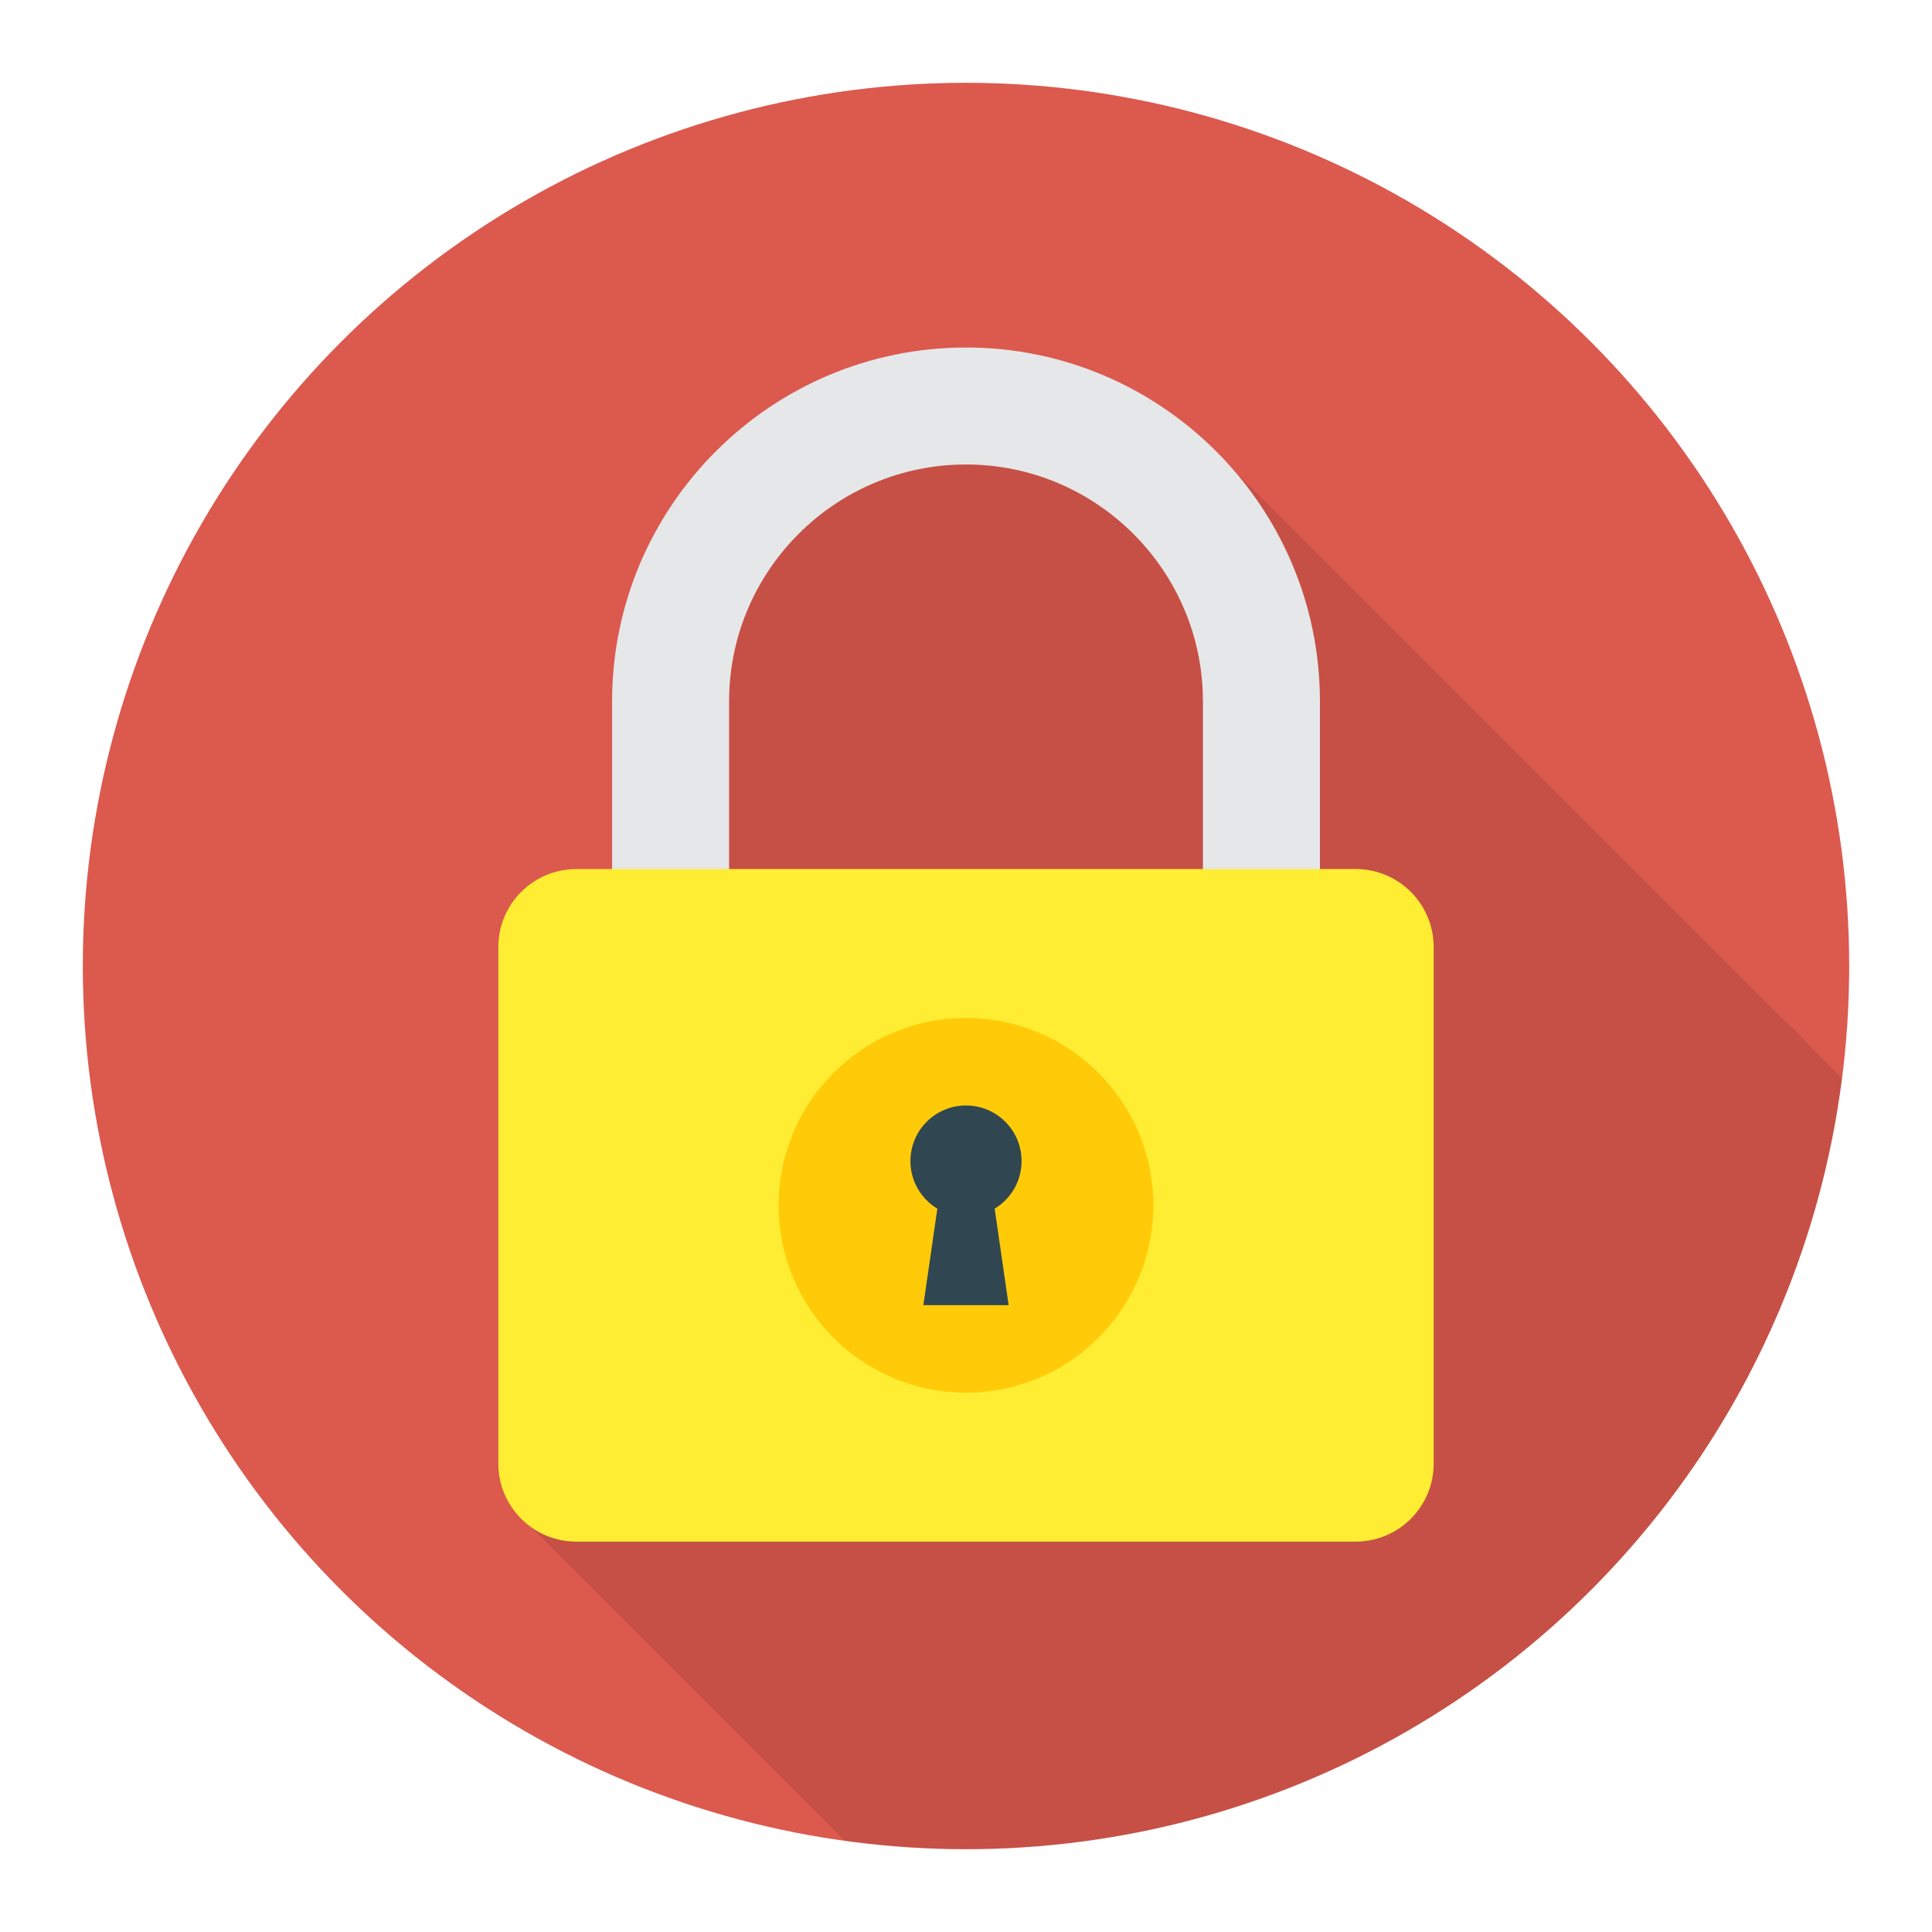 <svg enable-background="new 0 0 140 140" height="512" viewBox="0 0 140 140" width="512" xmlns="http://www.w3.org/2000/svg"><circle cx="70" cy="70" fill="#dc594e" r="64"/><path d="m36.11 106.06v-37.43c0-3.13 2.53-5.66 5.65-5.66h2.59v-12.14c0-14.14 11.51-25.65 25.65-25.65 7.69 0 14.6 3.41 19.3 8.79l39.56 39.56c.87.76 1.69 1.58 2.45 2.45l2.16 2.16c-4 31.5-30.88 55.86-63.47 55.86-2.98 0-5.91-.22-8.78-.61l-22.71-22.71c-1.45-1.03-2.4-2.71-2.4-4.62z" opacity=".1"/><path d="m91.408 73.647h-42.816c-2.341 0-4.239-1.897-4.239-4.239v-18.581c0-14.141 11.505-25.647 25.647-25.647 14.142 0 25.647 11.506 25.647 25.647v18.581c0 2.342-1.898 4.239-4.239 4.239zm-38.576-8.478h34.337v-14.342c0-9.468-7.702-17.169-17.169-17.169s-17.168 7.701-17.168 17.169z" fill="#e6e7e8"/><path d="m98.237 62.974h-56.474c-3.122 0-5.652 2.531-5.652 5.652v37.433c0 3.122 2.531 5.652 5.652 5.652h56.474c3.122 0 5.652-2.531 5.652-5.652v-37.433c-0-3.122-2.531-5.652-5.652-5.652z" fill="#feed32"/><circle cx="70" cy="87.342" fill="#ffcb08" r="13.576"/><path d="m72.077 87.584 1.013 6.993h-6.18l1.013-6.993c-1.172-.707-1.95-1.985-1.95-3.447 0-2.227 1.803-4.03 4.024-4.03 2.227 0 4.03 1.803 4.03 4.03-0 1.461-.778 2.74-1.95 3.447z" fill="#304651"/></svg>